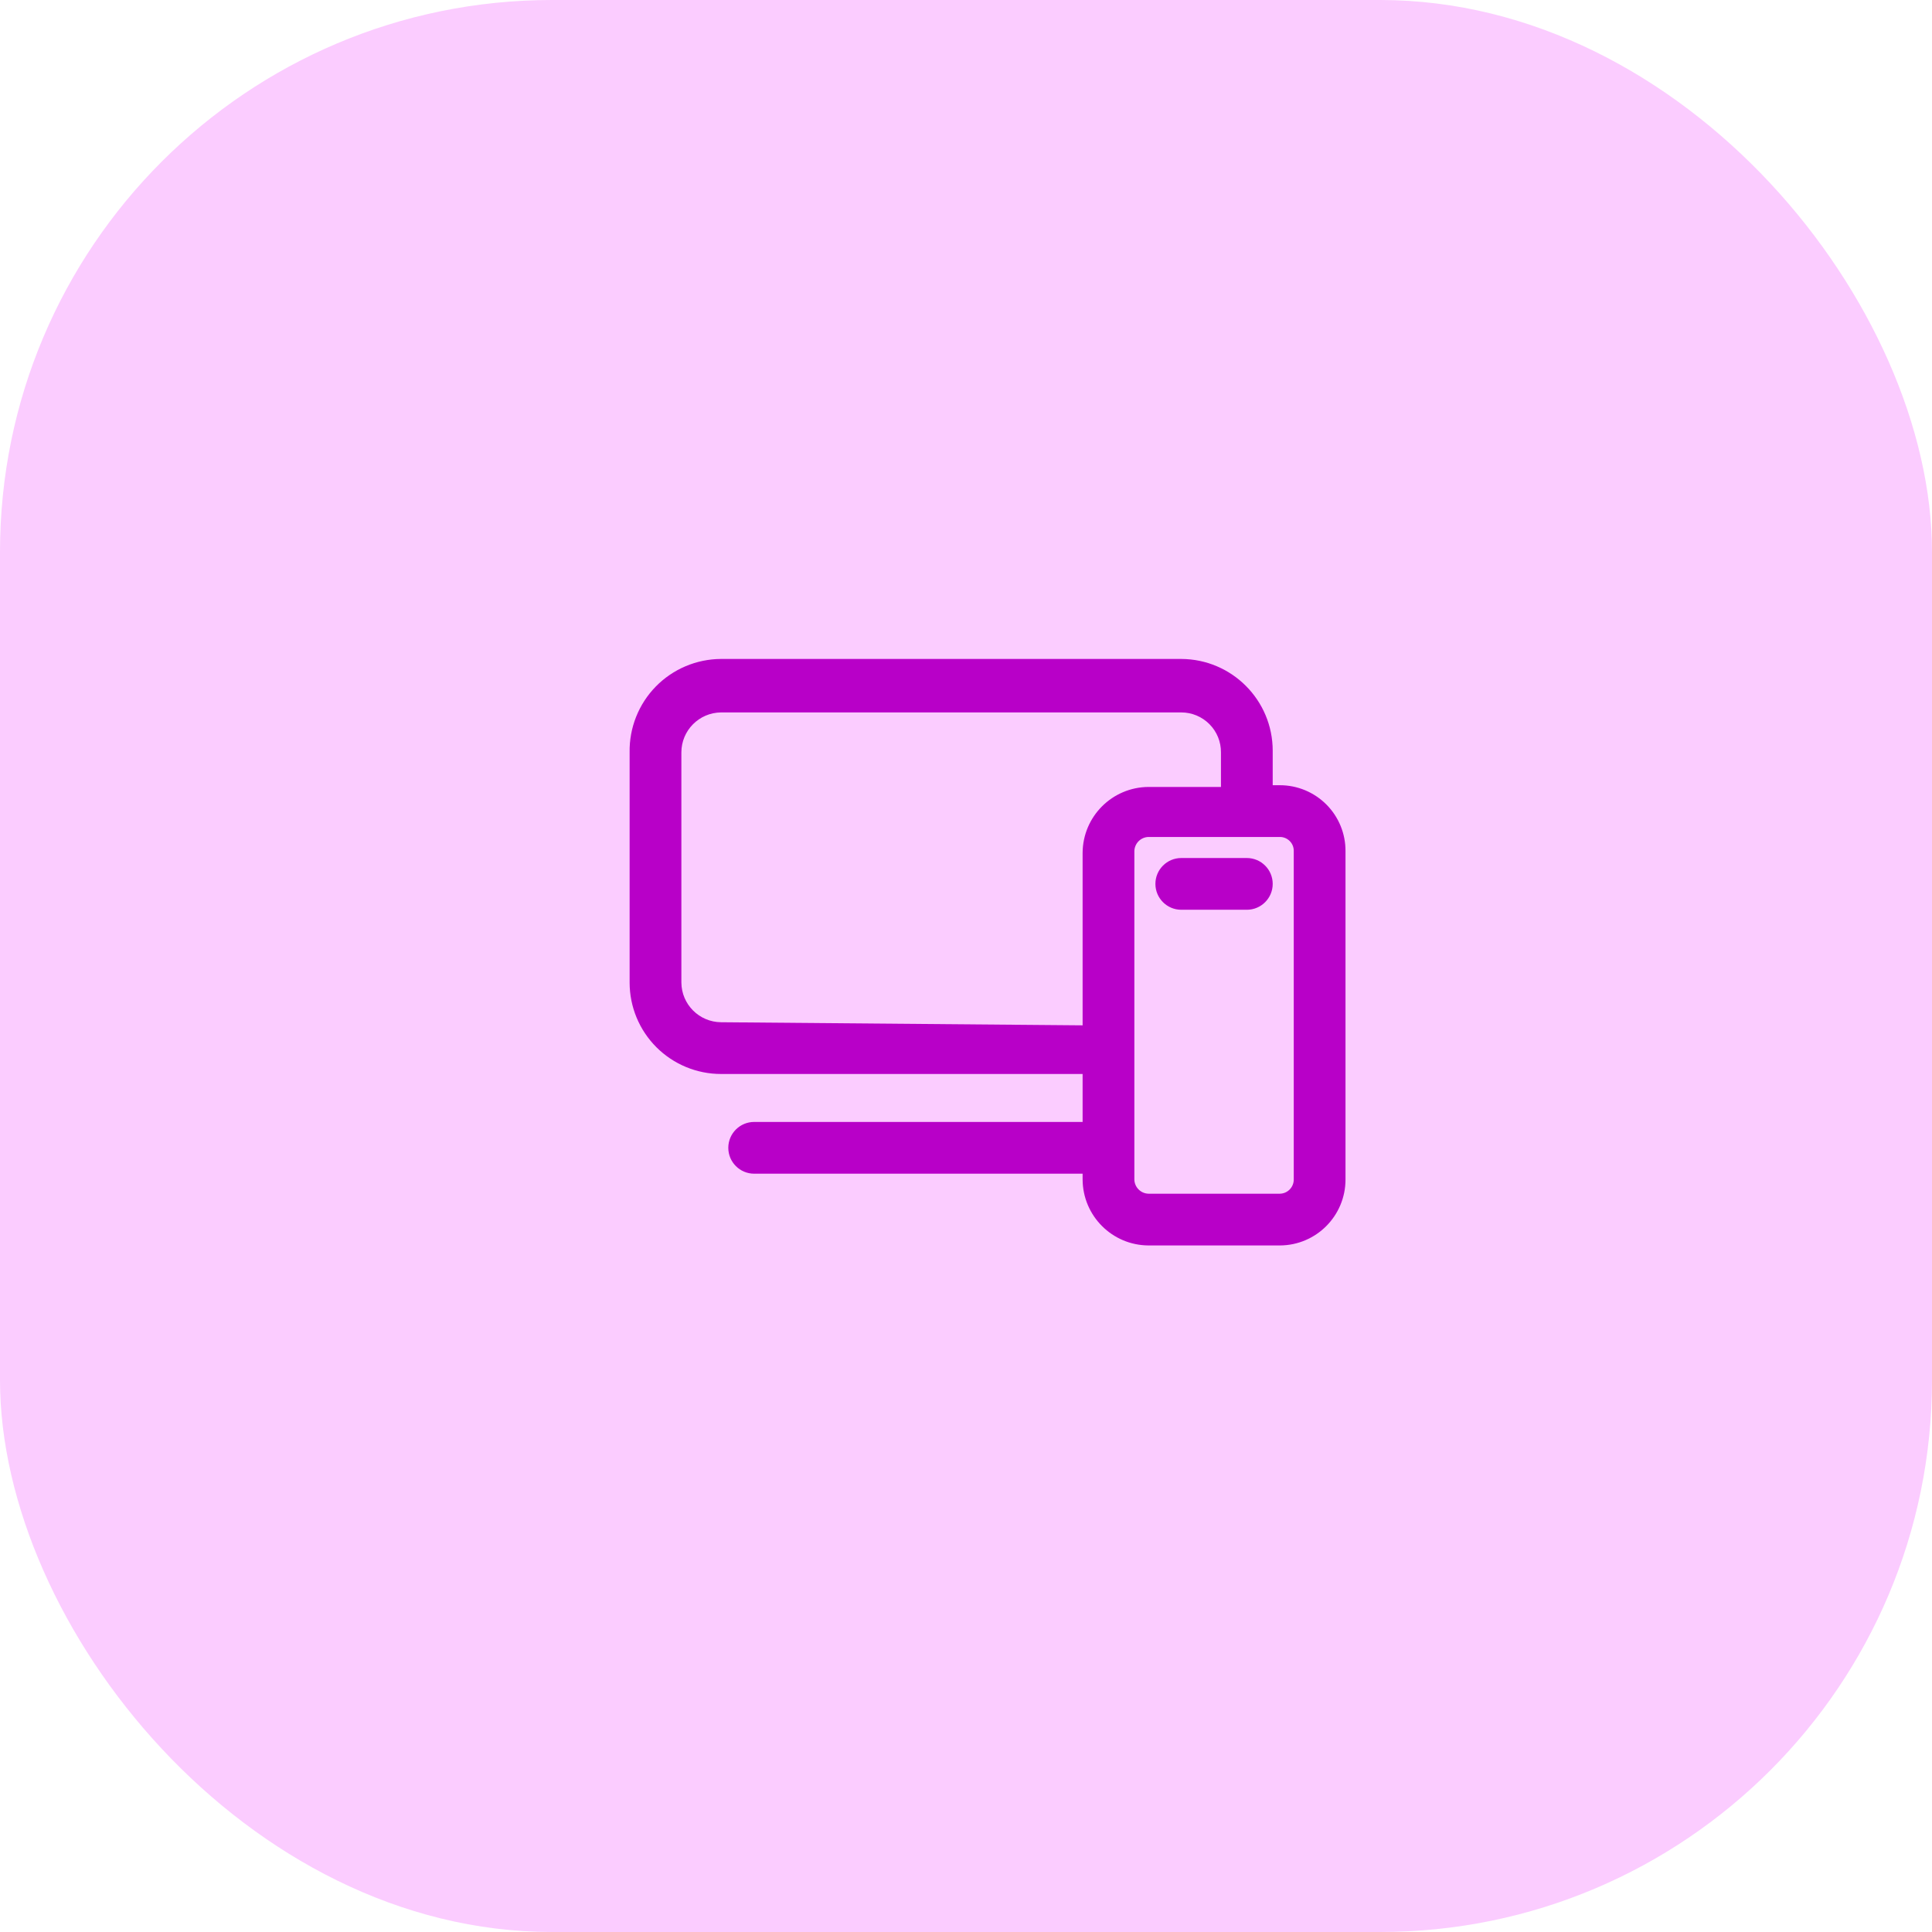 <svg width="56" height="56" viewBox="0 0 56 56" fill="none" xmlns="http://www.w3.org/2000/svg">
<rect y="0" width="56" height="56" rx="16" fill="#FBCCFF"/>
<path fill-rule="evenodd" clip-rule="evenodd" d="M37.1 22.76H36.89V21.76C36.89 20.295 35.705 19.106 34.24 19.1H20.9C20.188 19.103 19.506 19.391 19.008 19.9C18.51 20.41 18.237 21.098 18.25 21.81V28.48C18.25 29.183 18.529 29.857 19.026 30.354C19.523 30.851 20.197 31.13 20.9 31.13H31.38V32.52H21.86C21.446 32.52 21.11 32.856 21.11 33.27C21.11 33.684 21.446 34.02 21.86 34.02H31.38V34.19C31.386 35.243 32.237 36.095 33.29 36.1H37.1C38.151 36.095 39 35.241 39 34.19V24.67C39.003 24.165 38.804 23.679 38.447 23.32C38.09 22.962 37.606 22.76 37.1 22.76ZM20.9 29.63C20.267 29.625 19.755 29.113 19.75 28.48V21.81C19.75 21.173 20.263 20.656 20.9 20.65H34.24C34.547 20.65 34.841 20.773 35.057 20.991C35.273 21.208 35.393 21.503 35.39 21.81V22.81H33.29C32.237 22.816 31.386 23.668 31.38 24.72V29.72L20.9 29.63ZM37.1 34.6C37.322 34.595 37.5 34.413 37.5 34.19V24.67C37.503 24.562 37.462 24.458 37.386 24.381C37.311 24.304 37.208 24.26 37.1 24.26H33.29C33.066 24.265 32.885 24.446 32.88 24.67V34.19C32.885 34.414 33.066 34.595 33.29 34.6H37.1Z" fill="#B800C8"/>
<path d="M36.14 24.87H34.24C33.826 24.87 33.49 25.206 33.49 25.62C33.49 26.034 33.826 26.37 34.24 26.37H36.14C36.554 26.37 36.89 26.034 36.89 25.62C36.89 25.206 36.554 24.87 36.14 24.87Z" fill="#B800C8"/>
</svg>
